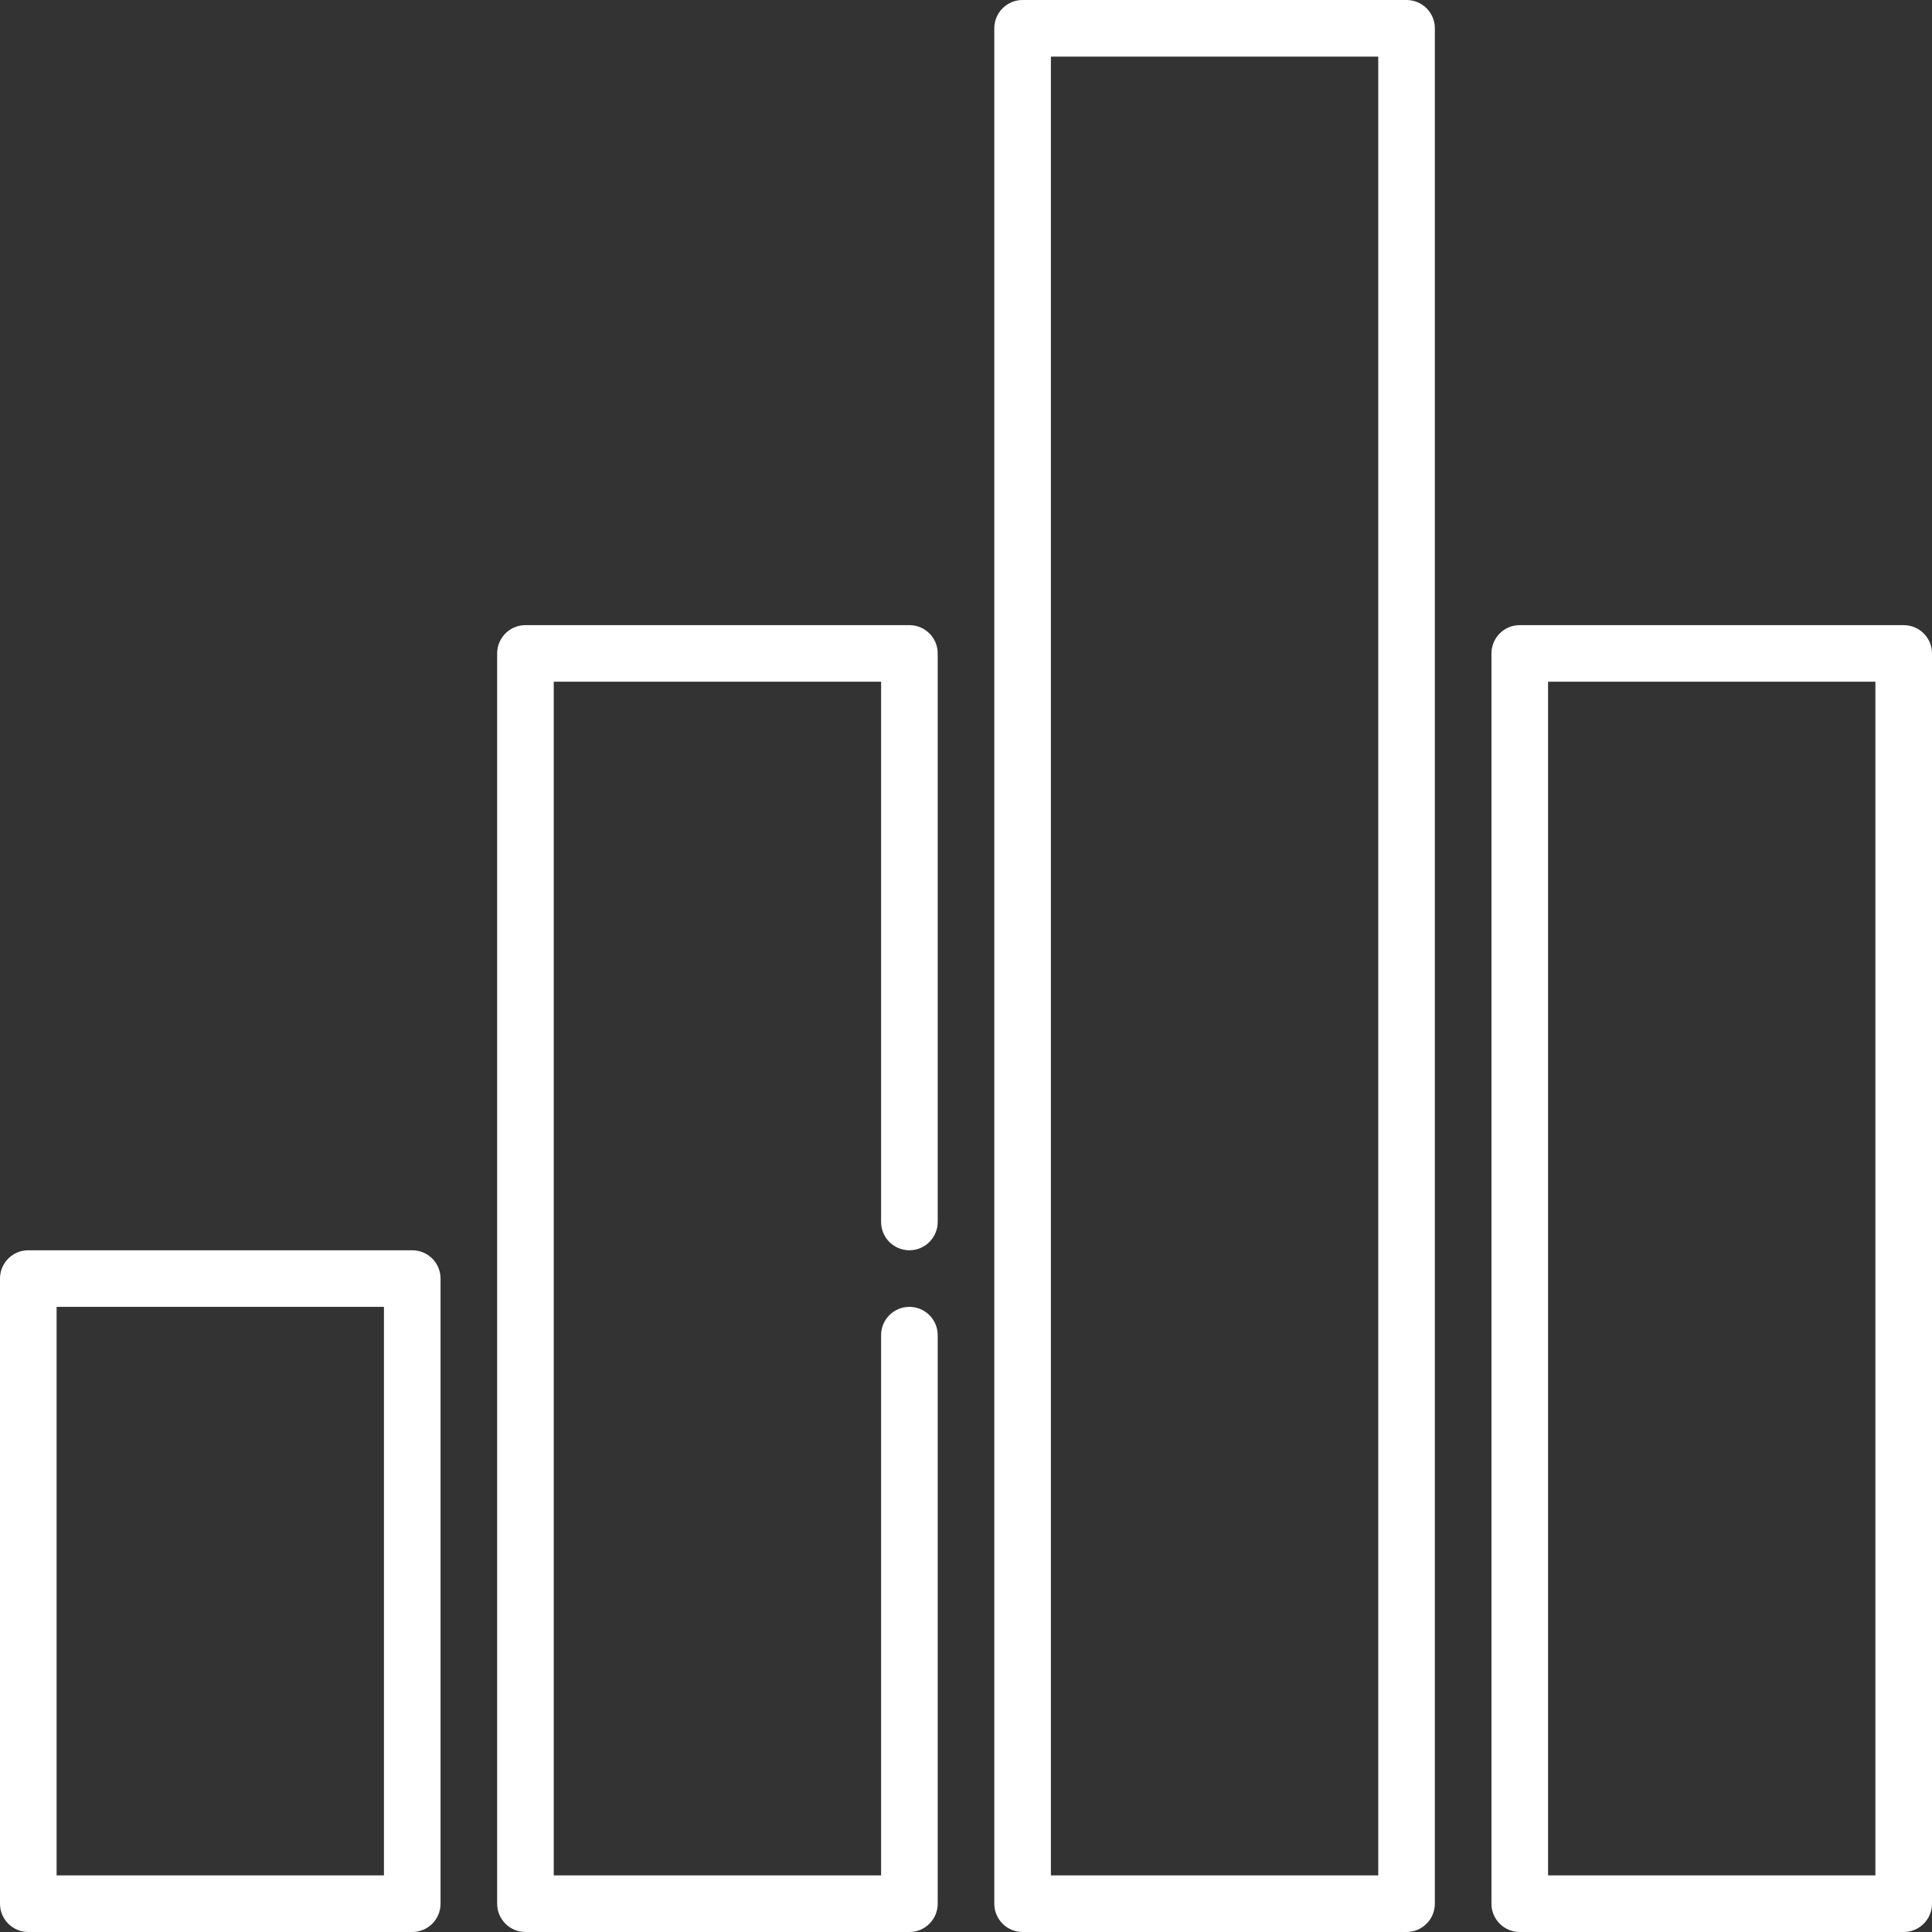 <?xml version="1.0"?>
<svg xmlns="http://www.w3.org/2000/svg" id="Capa_1" enable-background="new 0 0 512 512" height="512px" viewBox="0 0 512 512" width="512px" class=""><rect x="0" y="0" width="512" height="512" fill="#333333" stroke="none"/><g><g><path d="m109.25 331.333h-101.75c-4.142 0-7.5 3.358-7.5 7.5v165.667c0 4.142 3.358 7.5 7.5 7.5h101.75c4.142 0 7.5-3.358 7.5-7.5v-165.667c0-4.142-3.358-7.5-7.5-7.5zm-7.5 165.667h-86.75v-150.667h86.75z" data-original="#000000" class="active-path" data-old_color="#000000" fill="#FFFFFF"/><path d="m241 165.667h-101.75c-4.142 0-7.5 3.358-7.5 7.5v331.333c0 4.142 3.358 7.5 7.5 7.5h101.75c4.142 0 7.5-3.358 7.5-7.5v-150.667c0-4.142-3.358-7.5-7.5-7.5s-7.5 3.358-7.5 7.5v143.167h-86.75v-316.333h86.75v143.167c0 4.142 3.358 7.5 7.5 7.5s7.5-3.358 7.5-7.5v-150.667c0-4.143-3.358-7.5-7.5-7.5z" data-original="#000000" class="active-path" data-old_color="#000000" fill="#FFFFFF"/><path d="m504.5 165.667h-101.75c-4.142 0-7.5 3.358-7.5 7.5v331.333c0 4.142 3.358 7.5 7.5 7.5h101.75c4.142 0 7.5-3.358 7.5-7.5v-331.333c0-4.143-3.358-7.5-7.5-7.5zm-7.5 331.333h-86.75v-316.333h86.75z" data-original="#000000" class="active-path" data-old_color="#000000" fill="#FFFFFF"/><path d="m372.75 0h-101.75c-4.142 0-7.5 3.358-7.5 7.5v497c0 4.142 3.358 7.5 7.5 7.5h101.75c4.142 0 7.5-3.358 7.5-7.5v-497c0-4.142-3.358-7.5-7.5-7.5zm-7.5 497h-86.75v-482h86.75z" data-original="#000000" class="active-path" data-old_color="#000000" fill="#FFFFFF"/></g></g> </svg>
